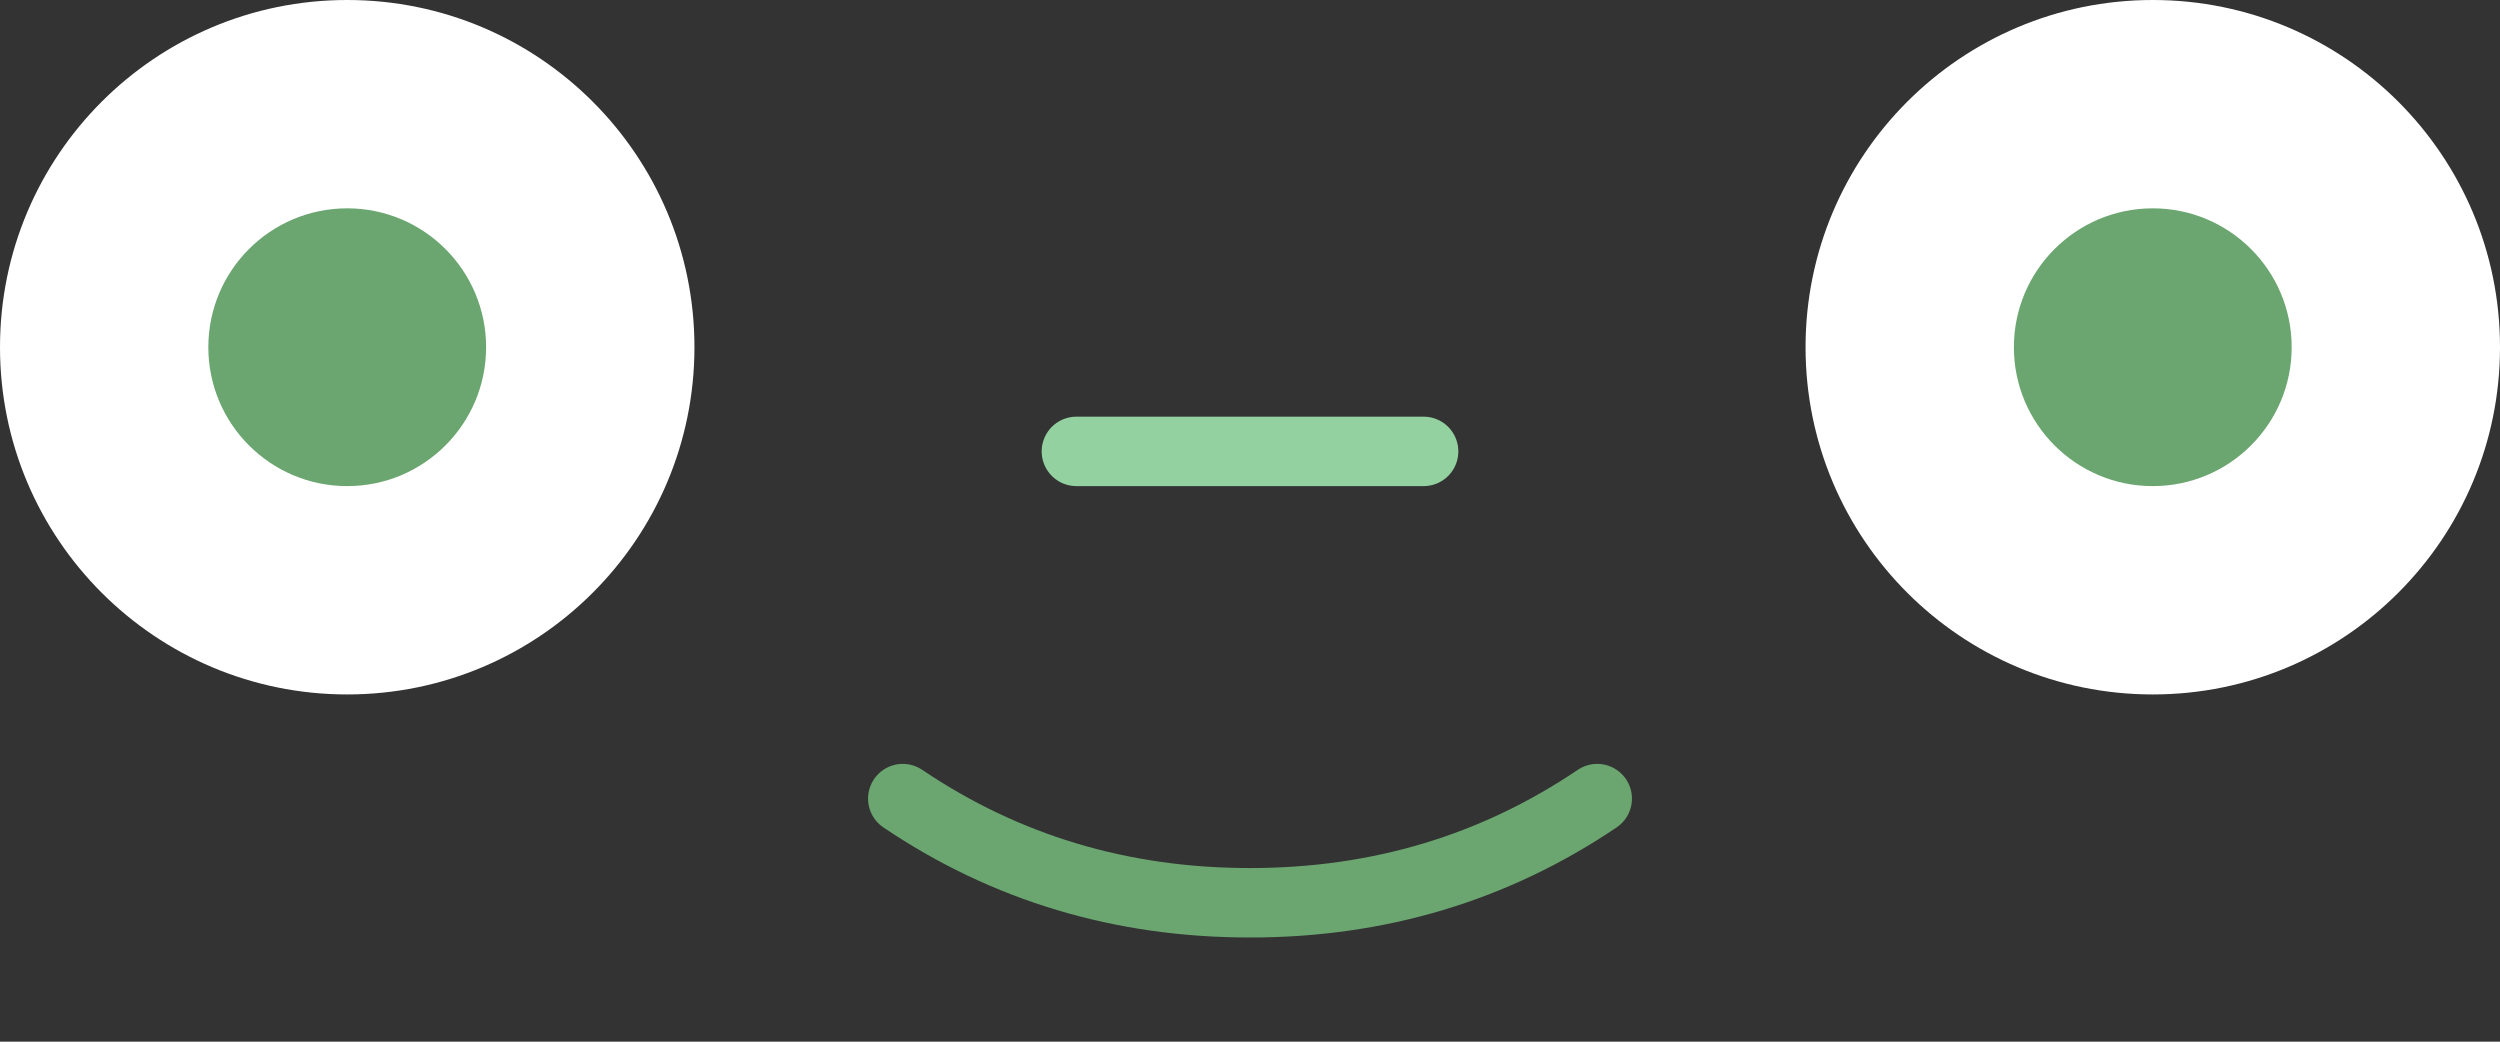 <?xml version="1.0" encoding="UTF-8"?>
<svg width="72px" height="30px" viewBox="0 0 72 30" version="1.1" xmlns="http://www.w3.org/2000/svg" xmlns:xlink="http://www.w3.org/1999/xlink">
    <rect x="0" y="0" width="72" height="30" fill="#333333" stroke="none"/>
    <!-- Generator: Sketch 52.1 (67048) - http://www.bohemiancoding.com/sketch -->
    <title>satisfied/active</title>
    <desc>Created with Sketch.</desc>
    <g id="satisfied/active" stroke="none" stroke-width="1" fill="none" fill-rule="evenodd">
        <g id="Group" fill-rule="nonzero">
            <circle id="Oval" fill="#FFFFFF" cx="62" cy="10" r="10"></circle>
            <circle id="Oval" fill="#6BA670" cx="62" cy="10" r="4"></circle>
            <circle id="Oval" fill="#FFFFFF" cx="10" cy="10" r="10"></circle>
            <circle id="Oval" fill="#6BA670" cx="10" cy="10" r="4"></circle>
            <path d="M31,13 L41,13" id="Path" stroke="#94D1A1" stroke-width="2" stroke-linecap="round"></path>
            <path d="M26,26 C28.963,24 32.296,23 36,23 C39.704,23 43.037,24 46,26" id="Path-2" stroke="#6BA670" stroke-width="2" stroke-linecap="round" transform="translate(36, 24.5) rotate(-180) translate(-36, -24.5) "></path>
        </g>
    </g>
</svg>